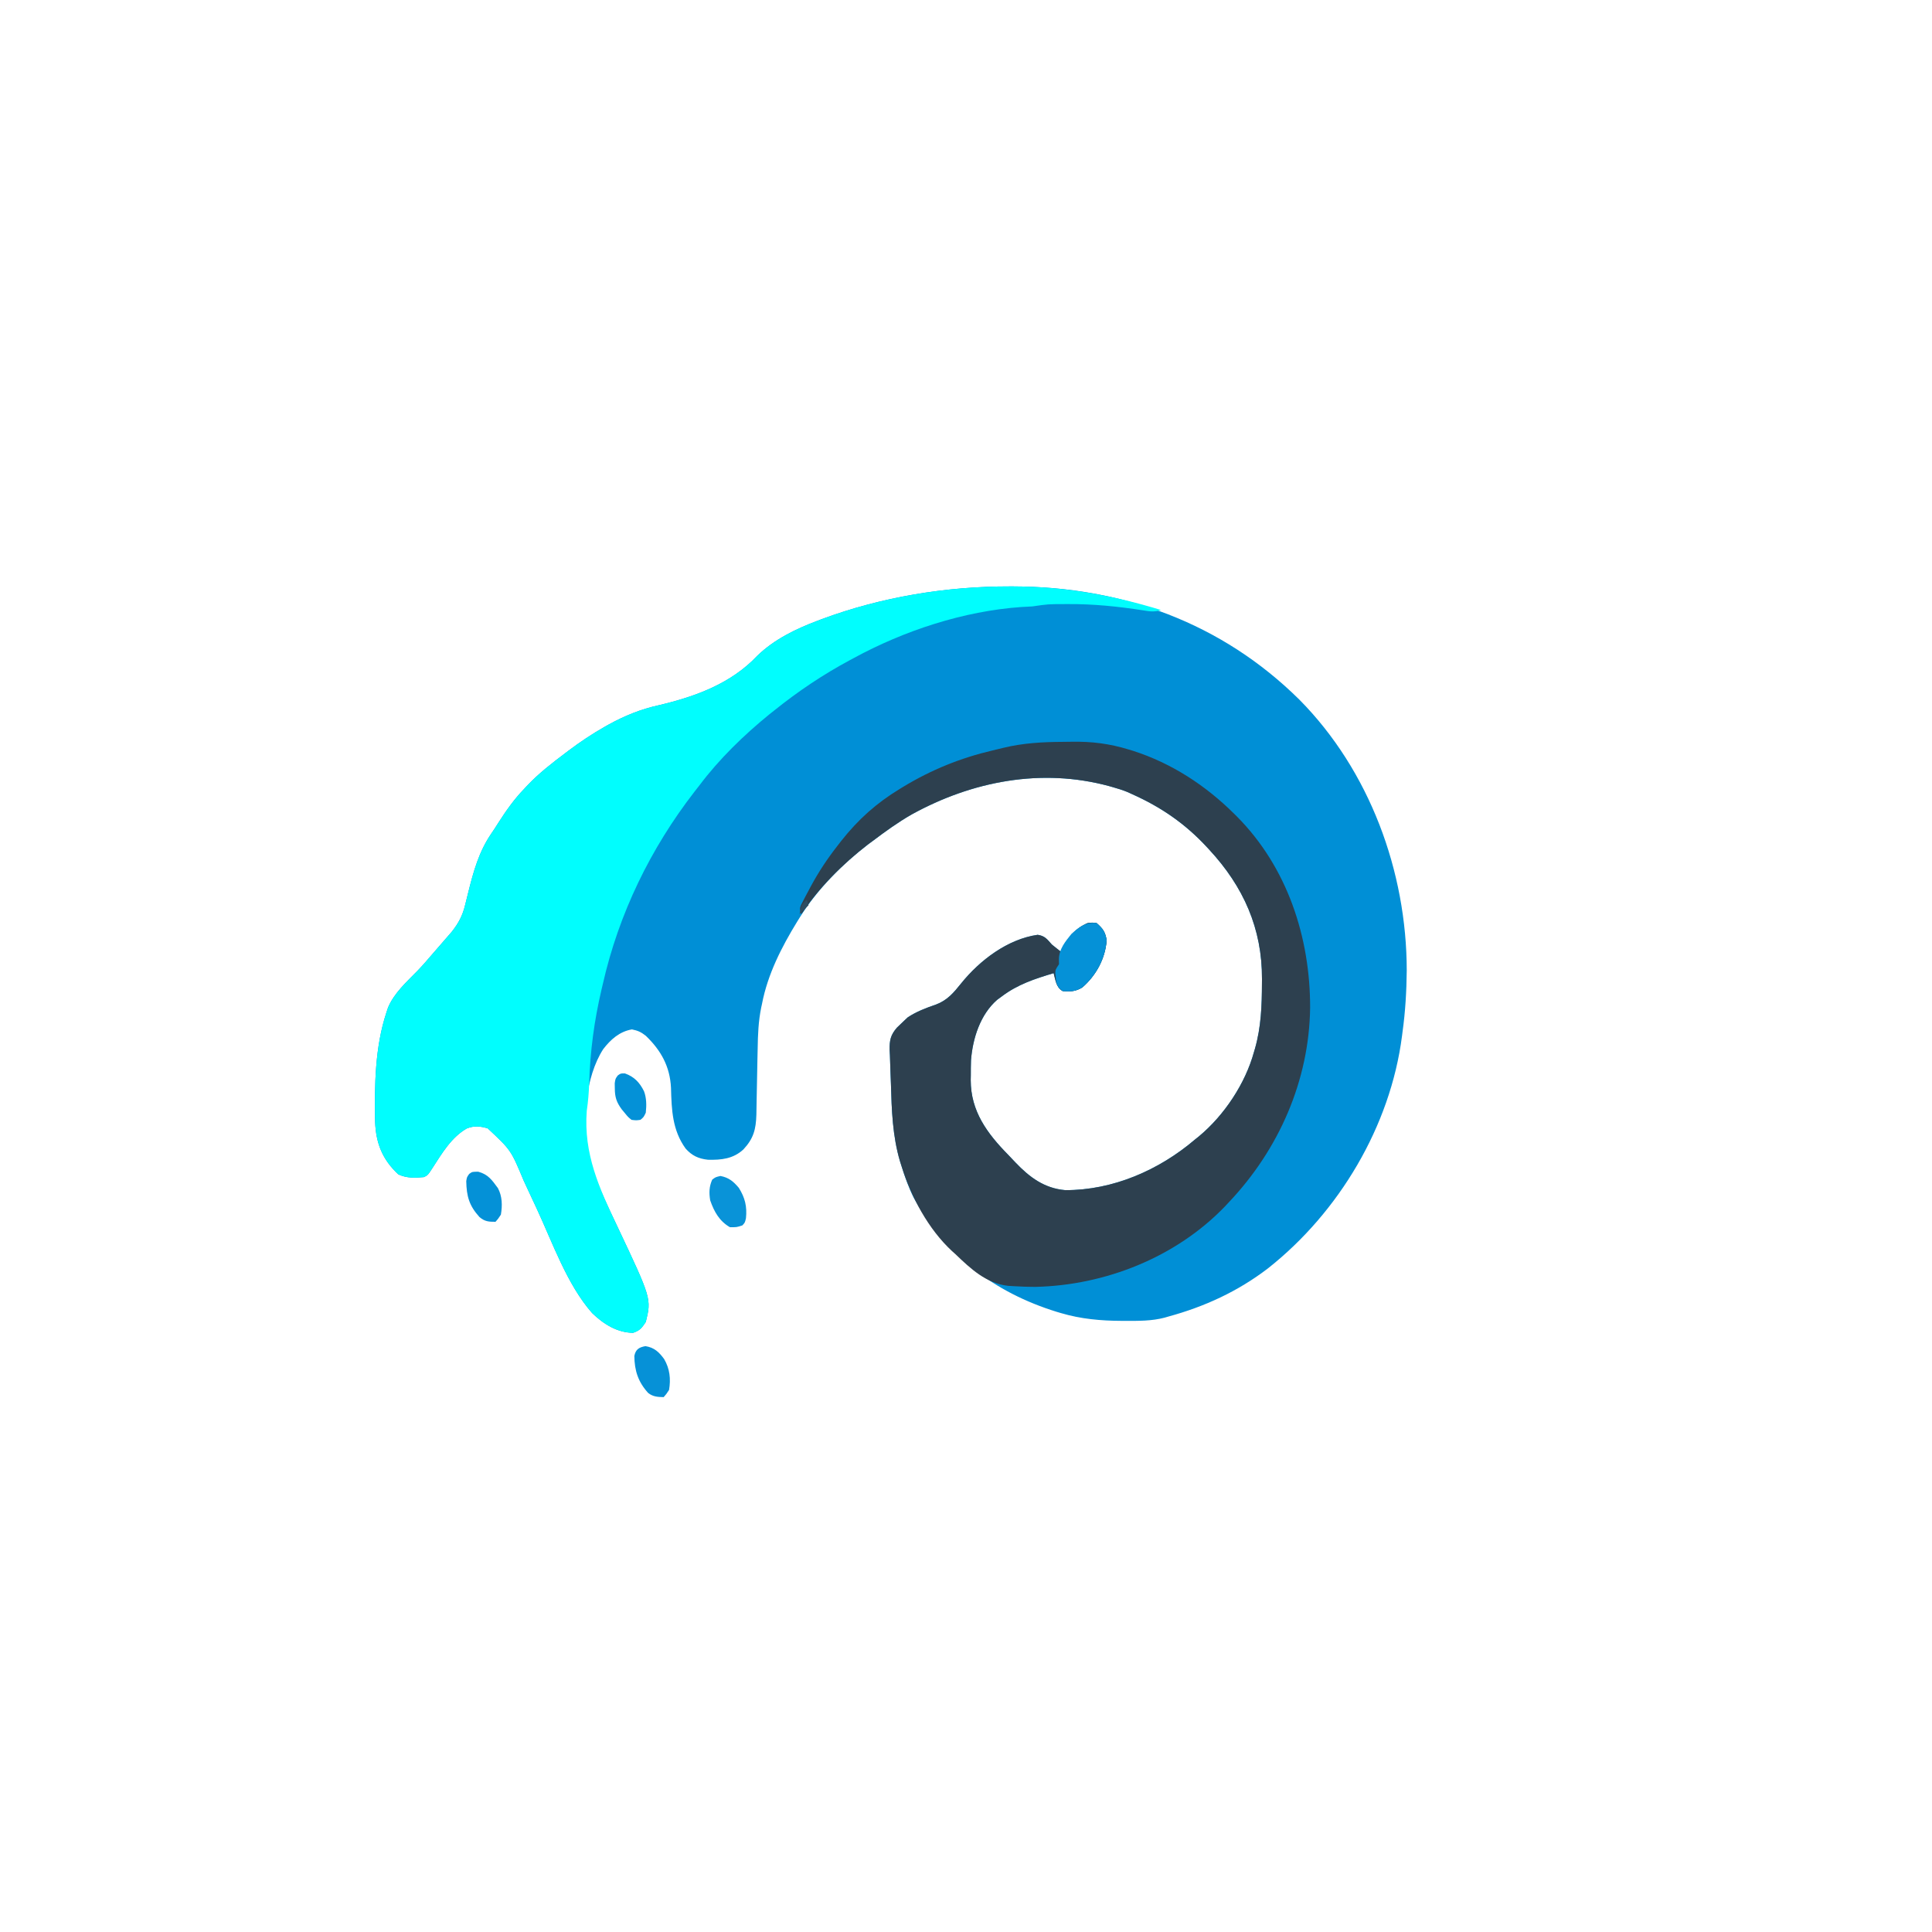 <?xml version="1.0" encoding="UTF-8"?>
<svg version="1.1" xmlns="http://www.w3.org/2000/svg" width="1080" height="1080">
<!-- <path d="M0 0 C356.4 0 712.8 0 1080 0 C1080 356.4 1080 712.8 1080 1080 C723.6 1080 367.2 1080 0 1080 C0 723.6 0 367.2 0 0 Z " fill="" transform="translate(0,0)"/> -->
<path d="M0 0 C0.749 0.001 1.499 0.002 2.271 0.003 C62.939 0.167 118.56 20.383 161.938 63.312 C201.179 102.967 221.902 159.335 221.938 214.688 C221.826 226.278 221.166 237.709 219.562 249.188 C219.477 249.869 219.391 250.55 219.302 251.252 C212.816 301.709 184.062 349.886 144.312 381.25 C127.487 394.119 108.92 402.642 88.562 408.188 C87.889 408.383 87.215 408.579 86.521 408.781 C79.358 410.652 72.111 410.585 64.75 410.562 C63.722 410.561 63.722 410.561 62.672 410.56 C50.94 410.511 39.852 409.538 28.562 406.188 C27.802 405.962 27.041 405.737 26.257 405.504 C-8.945 394.609 -35.886 373.749 -53.688 341.699 C-56.509 336.037 -58.566 330.222 -60.438 324.188 C-60.734 323.253 -61.03 322.318 -61.336 321.355 C-65.511 307.239 -65.994 292.677 -66.4 278.063 C-66.467 275.885 -66.55 273.707 -66.648 271.53 C-66.792 268.346 -66.887 265.163 -66.973 261.977 C-67.05 260.529 -67.05 260.529 -67.129 259.053 C-67.212 253.702 -66.607 250.764 -63.052 246.654 C-61.874 245.472 -60.671 244.312 -59.438 243.188 C-58.654 242.445 -57.87 241.702 -57.062 240.938 C-52.175 237.679 -46.788 235.638 -41.25 233.75 C-34.836 231.338 -31.311 227.111 -27.125 221.875 C-16.759 209.008 -1.199 197.153 15.625 194.75 C19.657 195.351 20.898 197.181 23.562 200.188 C25.211 201.543 26.873 202.884 28.562 204.188 C28.891 203.535 29.22 202.883 29.559 202.211 C33.038 195.817 36.726 191.112 43.562 188.188 C46.164 187.883 46.164 187.883 48.562 188.188 C52.158 191.384 53.354 193.001 54.188 197.75 C53.437 208.06 48.282 217.481 40.562 224.188 C36.832 226.434 33.914 226.583 29.562 226.188 C25.877 224.027 25.632 220.09 24.562 216.188 C14.027 219.352 4.451 222.463 -4.438 229.188 C-5.284 229.809 -6.131 230.43 -7.004 231.07 C-16.485 239.319 -20.708 252.706 -21.646 264.899 C-21.74 267.664 -21.76 270.42 -21.75 273.188 C-21.766 274.108 -21.782 275.028 -21.799 275.977 C-21.811 293.327 -12.624 305.76 -0.932 317.658 C0.469 319.091 1.839 320.555 3.207 322.02 C11.07 330.279 19.343 336.476 31.035 337.488 C57.659 337.575 83.461 326.327 103.562 309.188 C104.3 308.596 105.037 308.004 105.797 307.395 C119.91 295.659 131.717 277.924 136.562 260.188 C136.742 259.582 136.921 258.977 137.105 258.354 C140.558 246.289 140.962 234.271 141 221.812 C141.009 220.662 141.009 220.662 141.018 219.489 C141.165 191.224 130.62 167.745 111.562 147.188 C111.057 146.638 110.552 146.089 110.031 145.523 C97.967 132.556 84.696 123.428 68.562 116.188 C67.665 115.778 66.768 115.368 65.844 114.945 C63.111 113.83 60.406 112.981 57.562 112.188 C56.93 112.007 56.298 111.827 55.647 111.641 C17.76 101.345 -21.069 108.87 -54.824 127.48 C-62.417 131.831 -69.46 136.922 -76.438 142.188 C-77.362 142.867 -78.286 143.546 -79.238 144.246 C-93.86 155.547 -107.676 169.459 -117.438 185.188 C-117.896 185.922 -118.354 186.657 -118.827 187.414 C-127.517 201.577 -135.275 216.78 -138.438 233.188 C-138.599 233.932 -138.76 234.676 -138.926 235.443 C-140.483 243.091 -140.784 250.536 -140.895 258.324 C-140.94 260.34 -140.985 262.357 -141.032 264.373 C-141.145 269.29 -141.241 274.208 -141.316 279.126 C-141.358 281.904 -141.414 284.682 -141.483 287.46 C-141.548 290.06 -141.593 292.662 -141.617 295.263 C-141.848 303.502 -143.215 308.647 -148.844 314.7 C-154.554 319.999 -161.256 320.683 -168.727 320.488 C-173.993 319.904 -177.605 318.232 -181.156 314.27 C-188.623 303.929 -189.006 292.627 -189.346 280.264 C-189.946 268.358 -194.888 259.414 -203.438 251.188 C-206.152 249.069 -207.84 248.31 -211.188 247.625 C-218.105 248.822 -223.055 253.232 -227.25 258.688 C-237.145 274.011 -239.447 299.67 -235.633 317.504 C-232.076 331.405 -225.541 344.65 -219.434 357.566 C-200.245 398.182 -200.245 398.182 -203.438 411.188 C-205.672 414.547 -206.706 415.939 -210.562 417.25 C-219.569 417.105 -227.092 412.319 -233.438 406.188 C-247.484 390.214 -255.516 366.912 -264.397 347.837 C-265.807 344.809 -267.222 341.782 -268.636 338.755 C-269.659 336.56 -270.676 334.362 -271.692 332.164 C-278.801 315.102 -278.801 315.102 -291.812 302.938 C-296.021 301.735 -299.332 301.354 -303.5 303.004 C-312.04 307.869 -317.362 316.873 -322.58 324.957 C-325.252 329.095 -325.252 329.095 -327.438 330.188 C-332.559 330.698 -337.018 330.83 -341.75 328.688 C-350.671 320.389 -354.301 311.286 -354.75 299.188 C-355.103 278.917 -354.849 257.604 -348.438 238.188 C-348.002 236.867 -348.002 236.867 -347.559 235.52 C-344.122 227.258 -337.15 221.125 -331.01 214.816 C-328.02 211.719 -325.234 208.457 -322.438 205.188 C-321.457 204.061 -320.477 202.935 -319.496 201.809 C-318.414 200.56 -317.332 199.311 -316.25 198.062 C-315.482 197.183 -315.482 197.183 -314.699 196.285 C-314.206 195.714 -313.714 195.143 -313.207 194.555 C-312.77 194.051 -312.333 193.546 -311.882 193.027 C-308.053 188.151 -305.843 184 -304.395 177.945 C-304.046 176.543 -303.695 175.14 -303.344 173.738 C-303.166 173.014 -302.988 172.29 -302.805 171.545 C-299.805 159.478 -296.77 148.246 -289.619 137.901 C-288.328 136.028 -287.11 134.118 -285.895 132.195 C-281.558 125.41 -277.051 118.989 -271.438 113.188 C-270.478 112.153 -270.478 112.153 -269.5 111.098 C-263.066 104.368 -255.862 98.765 -248.438 93.188 C-247.863 92.753 -247.289 92.318 -246.698 91.87 C-240.13 86.923 -233.409 82.425 -226.25 78.375 C-225.633 78.026 -225.017 77.677 -224.381 77.318 C-215.189 72.257 -206.257 68.623 -196 66.375 C-175.575 61.546 -155.693 54.274 -141.07 38.734 C-131.606 29.579 -119.632 23.787 -107.438 19.188 C-106.689 18.903 -105.94 18.619 -105.168 18.326 C-71.783 5.903 -35.561 -0.058 0 0 Z " fill="#008FD6" transform="translate(564.438,327.812)"/>
<path d="M0 0 C0.749 0.001 1.499 0.002 2.271 0.003 C30.697 0.08 57.373 4.868 84.562 13.188 C81.046 14.365 78.399 14.022 74.77 13.41 C60.604 11.186 46.853 9.79 32.5 9.875 C31.785 9.878 31.07 9.881 30.333 9.884 C21.391 9.906 21.391 9.906 12.562 11.188 C10.585 11.313 8.605 11.414 6.625 11.5 C-25.767 13.758 -59.016 24.693 -87.438 40.188 C-88.091 40.538 -88.745 40.888 -89.418 41.249 C-104.351 49.272 -118.222 58.583 -131.438 69.188 C-132.426 69.97 -133.415 70.752 -134.434 71.559 C-148.685 83.195 -162.385 96.451 -173.438 111.188 C-174.36 112.371 -175.283 113.553 -176.207 114.734 C-200.818 146.5 -218.546 182.977 -227.438 222.188 C-227.667 223.161 -227.896 224.134 -228.132 225.137 C-232.293 242.816 -234.529 259.757 -235.097 277.904 C-235.263 283.083 -235.683 288.056 -236.438 293.188 C-238.252 317.19 -229.515 336.245 -219.434 357.566 C-200.245 398.182 -200.245 398.182 -203.438 411.188 C-205.672 414.547 -206.706 415.939 -210.562 417.25 C-219.569 417.105 -227.092 412.319 -233.438 406.188 C-247.484 390.214 -255.516 366.912 -264.397 347.837 C-265.807 344.809 -267.222 341.782 -268.636 338.755 C-269.659 336.56 -270.676 334.362 -271.692 332.164 C-278.801 315.102 -278.801 315.102 -291.812 302.938 C-296.021 301.735 -299.332 301.354 -303.5 303.004 C-312.04 307.869 -317.362 316.873 -322.58 324.957 C-325.252 329.095 -325.252 329.095 -327.438 330.188 C-332.559 330.698 -337.018 330.83 -341.75 328.688 C-350.671 320.389 -354.301 311.286 -354.75 299.188 C-355.103 278.917 -354.849 257.604 -348.438 238.188 C-348.002 236.867 -348.002 236.867 -347.559 235.52 C-344.122 227.258 -337.15 221.125 -331.01 214.816 C-328.02 211.719 -325.234 208.457 -322.438 205.188 C-321.457 204.061 -320.477 202.935 -319.496 201.809 C-318.414 200.56 -317.332 199.311 -316.25 198.062 C-315.482 197.183 -315.482 197.183 -314.699 196.285 C-314.206 195.714 -313.714 195.143 -313.207 194.555 C-312.77 194.051 -312.333 193.546 -311.882 193.027 C-308.053 188.151 -305.843 184 -304.395 177.945 C-304.046 176.543 -303.695 175.14 -303.344 173.738 C-303.166 173.014 -302.988 172.29 -302.805 171.545 C-299.805 159.478 -296.77 148.246 -289.619 137.901 C-288.328 136.028 -287.11 134.118 -285.895 132.195 C-281.558 125.41 -277.051 118.989 -271.438 113.188 C-270.478 112.153 -270.478 112.153 -269.5 111.098 C-263.066 104.368 -255.862 98.765 -248.438 93.188 C-247.863 92.753 -247.289 92.318 -246.698 91.87 C-240.13 86.923 -233.409 82.425 -226.25 78.375 C-225.633 78.026 -225.017 77.677 -224.381 77.318 C-215.189 72.257 -206.257 68.623 -196 66.375 C-175.575 61.546 -155.693 54.274 -141.07 38.734 C-131.606 29.579 -119.632 23.787 -107.438 19.188 C-106.689 18.903 -105.94 18.619 -105.168 18.326 C-71.783 5.903 -35.561 -0.058 0 0 Z " fill="#00FEFE" transform="translate(564.438,327.812)"/>
<path d="M0 0 C1.575 -0.011 3.151 -0.032 4.726 -0.062 C16.059 -0.274 25.977 0.972 36.819 4.295 C37.636 4.541 38.452 4.788 39.293 5.042 C60.845 11.975 79.846 24.414 95.819 40.295 C96.289 40.761 96.76 41.228 97.244 41.708 C125.417 70.047 138.258 109.265 138.187 148.618 C137.661 189.371 120.693 227.859 92.819 257.295 C92.05 258.118 91.28 258.94 90.487 259.787 C63.158 288.132 23.693 303.797 -15.441 304.667 C-19.364 304.672 -23.266 304.537 -27.181 304.295 C-28.341 304.224 -29.501 304.153 -30.697 304.08 C-42.994 302.677 -51.557 294.547 -60.181 286.295 C-60.784 285.755 -61.387 285.215 -62.009 284.658 C-75.297 272.333 -84.894 254.345 -90.181 237.295 C-90.626 235.893 -90.626 235.893 -91.079 234.463 C-95.254 220.347 -95.737 205.785 -96.144 191.171 C-96.21 188.992 -96.293 186.815 -96.392 184.637 C-96.535 181.453 -96.631 178.271 -96.716 175.084 C-96.768 174.119 -96.82 173.155 -96.873 172.161 C-96.955 166.81 -96.351 163.872 -92.796 159.761 C-91.617 158.579 -90.415 157.42 -89.181 156.295 C-88.397 155.553 -87.613 154.81 -86.806 154.045 C-81.919 150.787 -76.531 148.746 -70.993 146.858 C-64.579 144.446 -61.054 140.218 -56.868 134.983 C-46.503 122.116 -30.942 110.261 -14.118 107.858 C-10.086 108.458 -8.846 110.289 -6.181 113.295 C-4.532 114.651 -2.871 115.991 -1.181 117.295 C-0.688 116.317 -0.688 116.317 -0.185 115.319 C3.295 108.925 6.983 104.22 13.819 101.295 C16.421 100.99 16.421 100.99 18.819 101.295 C22.415 104.492 23.611 106.109 24.444 110.858 C23.694 121.168 18.539 130.588 10.819 137.295 C7.089 139.542 4.171 139.691 -0.181 139.295 C-3.867 137.135 -4.112 133.197 -5.181 129.295 C-15.716 132.459 -25.292 135.571 -34.181 142.295 C-35.028 142.916 -35.875 143.538 -36.747 144.178 C-46.228 152.426 -50.451 165.814 -51.39 178.006 C-51.483 180.772 -51.503 183.528 -51.493 186.295 C-51.51 187.216 -51.526 188.136 -51.542 189.084 C-51.554 206.435 -42.367 218.868 -30.676 230.765 C-29.275 232.199 -27.904 233.662 -26.536 235.127 C-18.673 243.386 -10.401 249.583 1.292 250.596 C27.915 250.683 53.718 239.435 73.819 222.295 C74.556 221.703 75.294 221.112 76.053 220.502 C90.166 208.766 101.974 191.032 106.819 173.295 C106.998 172.69 107.177 172.085 107.362 171.462 C110.814 159.397 111.219 147.378 111.257 134.92 C111.266 133.77 111.266 133.77 111.275 132.596 C111.422 104.331 100.876 80.852 81.819 60.295 C81.314 59.746 80.808 59.197 80.287 58.631 C68.223 45.664 54.953 36.536 38.819 29.295 C37.922 28.885 37.025 28.475 36.1 28.053 C33.368 26.938 30.663 26.088 27.819 25.295 C27.187 25.115 26.555 24.934 25.904 24.748 C-11.983 14.453 -50.812 21.978 -84.568 40.588 C-92.161 44.938 -99.204 50.03 -106.181 55.295 C-107.105 55.975 -108.029 56.654 -108.982 57.354 C-122.941 68.144 -136.458 81.531 -146.181 96.295 C-147.181 93.295 -147.181 93.295 -146.443 91.249 C-146.041 90.474 -145.639 89.699 -145.224 88.901 C-144.776 88.034 -144.328 87.168 -143.866 86.275 C-143.372 85.354 -142.878 84.432 -142.368 83.483 C-141.866 82.538 -141.365 81.593 -140.847 80.62 C-136.544 72.674 -131.736 65.408 -126.181 58.295 C-125.442 57.335 -124.704 56.374 -123.943 55.385 C-114.389 43.32 -104.248 34.227 -91.181 26.295 C-90.545 25.906 -89.91 25.517 -89.255 25.115 C-73.56 15.607 -57.172 8.973 -39.316 4.795 C-37.345 4.334 -35.38 3.849 -33.415 3.362 C-22.255 0.649 -11.435 0.058 0 0 Z " fill="#2D404F" transform="translate(594.181,414.705)"/>
<path d="M0 0 C3.596 3.196 4.792 4.813 5.625 9.562 C4.874 19.872 -0.28 29.293 -8 36 C-11.73 38.247 -14.648 38.396 -19 38 C-21.126 36.418 -21.888 35.414 -22.582 32.844 C-22.658 32.07 -22.734 31.297 -22.812 30.5 C-22.901 29.727 -22.99 28.953 -23.082 28.156 C-23 26 -23 26 -21 23 C-21.019 22.062 -21.039 21.123 -21.059 20.156 C-20.953 14.452 -17.496 10.315 -14 6 C-9.73 2.196 -5.921 -0.741 0 0 Z " fill="#0591D7" transform="translate(613,516)"/>
<path d="M0 0 C4.666 0.897 7.207 3.037 10.25 6.625 C13.75 12.199 14.913 17.108 14.25 23.625 C13.688 26.062 13.688 26.062 12.25 27.625 C9 28.688 9 28.688 5.25 28.625 C-0.628 25.216 -3.548 19.967 -5.75 13.625 C-6.45 9.384 -6.359 6.013 -4.625 2.062 C-2.75 0.625 -2.75 0.625 0 0 Z " fill="#0993D8" transform="translate(402.75,657.375)"/>
<path d="M0 0 C4.952 0.777 7.6 3.334 10.453 7.227 C13.602 12.615 14.245 18.367 13.188 24.5 C11.66 26.828 11.66 26.828 10.188 28.5 C6.838 28.433 4.187 28.292 1.492 26.156 C-4.095 19.979 -6.123 13.716 -6.211 5.48 C-5.466 1.777 -3.584 0.637 0 0 Z " fill="#0691D7" transform="translate(360.812,752.5)"/>
<path d="M0 0 C5.552 1.531 7.601 4.616 10.938 9.125 C13.422 13.72 13.488 18.925 12.625 24 C11.098 26.332 11.098 26.332 9.625 28 C5.801 28 3.65 27.859 0.672 25.363 C-5.109 18.988 -6.569 13.748 -6.738 5.27 C-6.375 3 -6.375 3 -5.066 1.199 C-3.375 0 -3.375 0 0 0 Z " fill="#0491D7" transform="translate(267.375,655)"/>
<path d="M0 0 C5.201 1.857 8.187 5.062 10.625 9.938 C12.061 13.722 12.075 17.947 11.625 21.938 C10.438 24.438 10.438 24.438 8.625 25.938 C6.242 26.266 6.242 26.266 3.625 25.938 C1.676 24.328 1.676 24.328 -0.062 22.188 C-0.935 21.143 -0.935 21.143 -1.824 20.078 C-4.719 16.082 -5.667 13.353 -5.688 8.375 C-5.704 7.425 -5.721 6.475 -5.738 5.496 C-5.375 2.938 -5.375 2.938 -4.004 1.094 C-2.375 -0.062 -2.375 -0.062 0 0 Z " fill="#0491D7" transform="translate(349.375,600.062)"/>
<path d="M0 0 C0.33 0.99 0.66 1.98 1 3 C-0.65 4.65 -2.3 6.3 -4 8 C-3.502 4.312 -2.899 2.395 0 0 Z " fill="#2D4D62" transform="translate(451,503)"/>
</svg>
